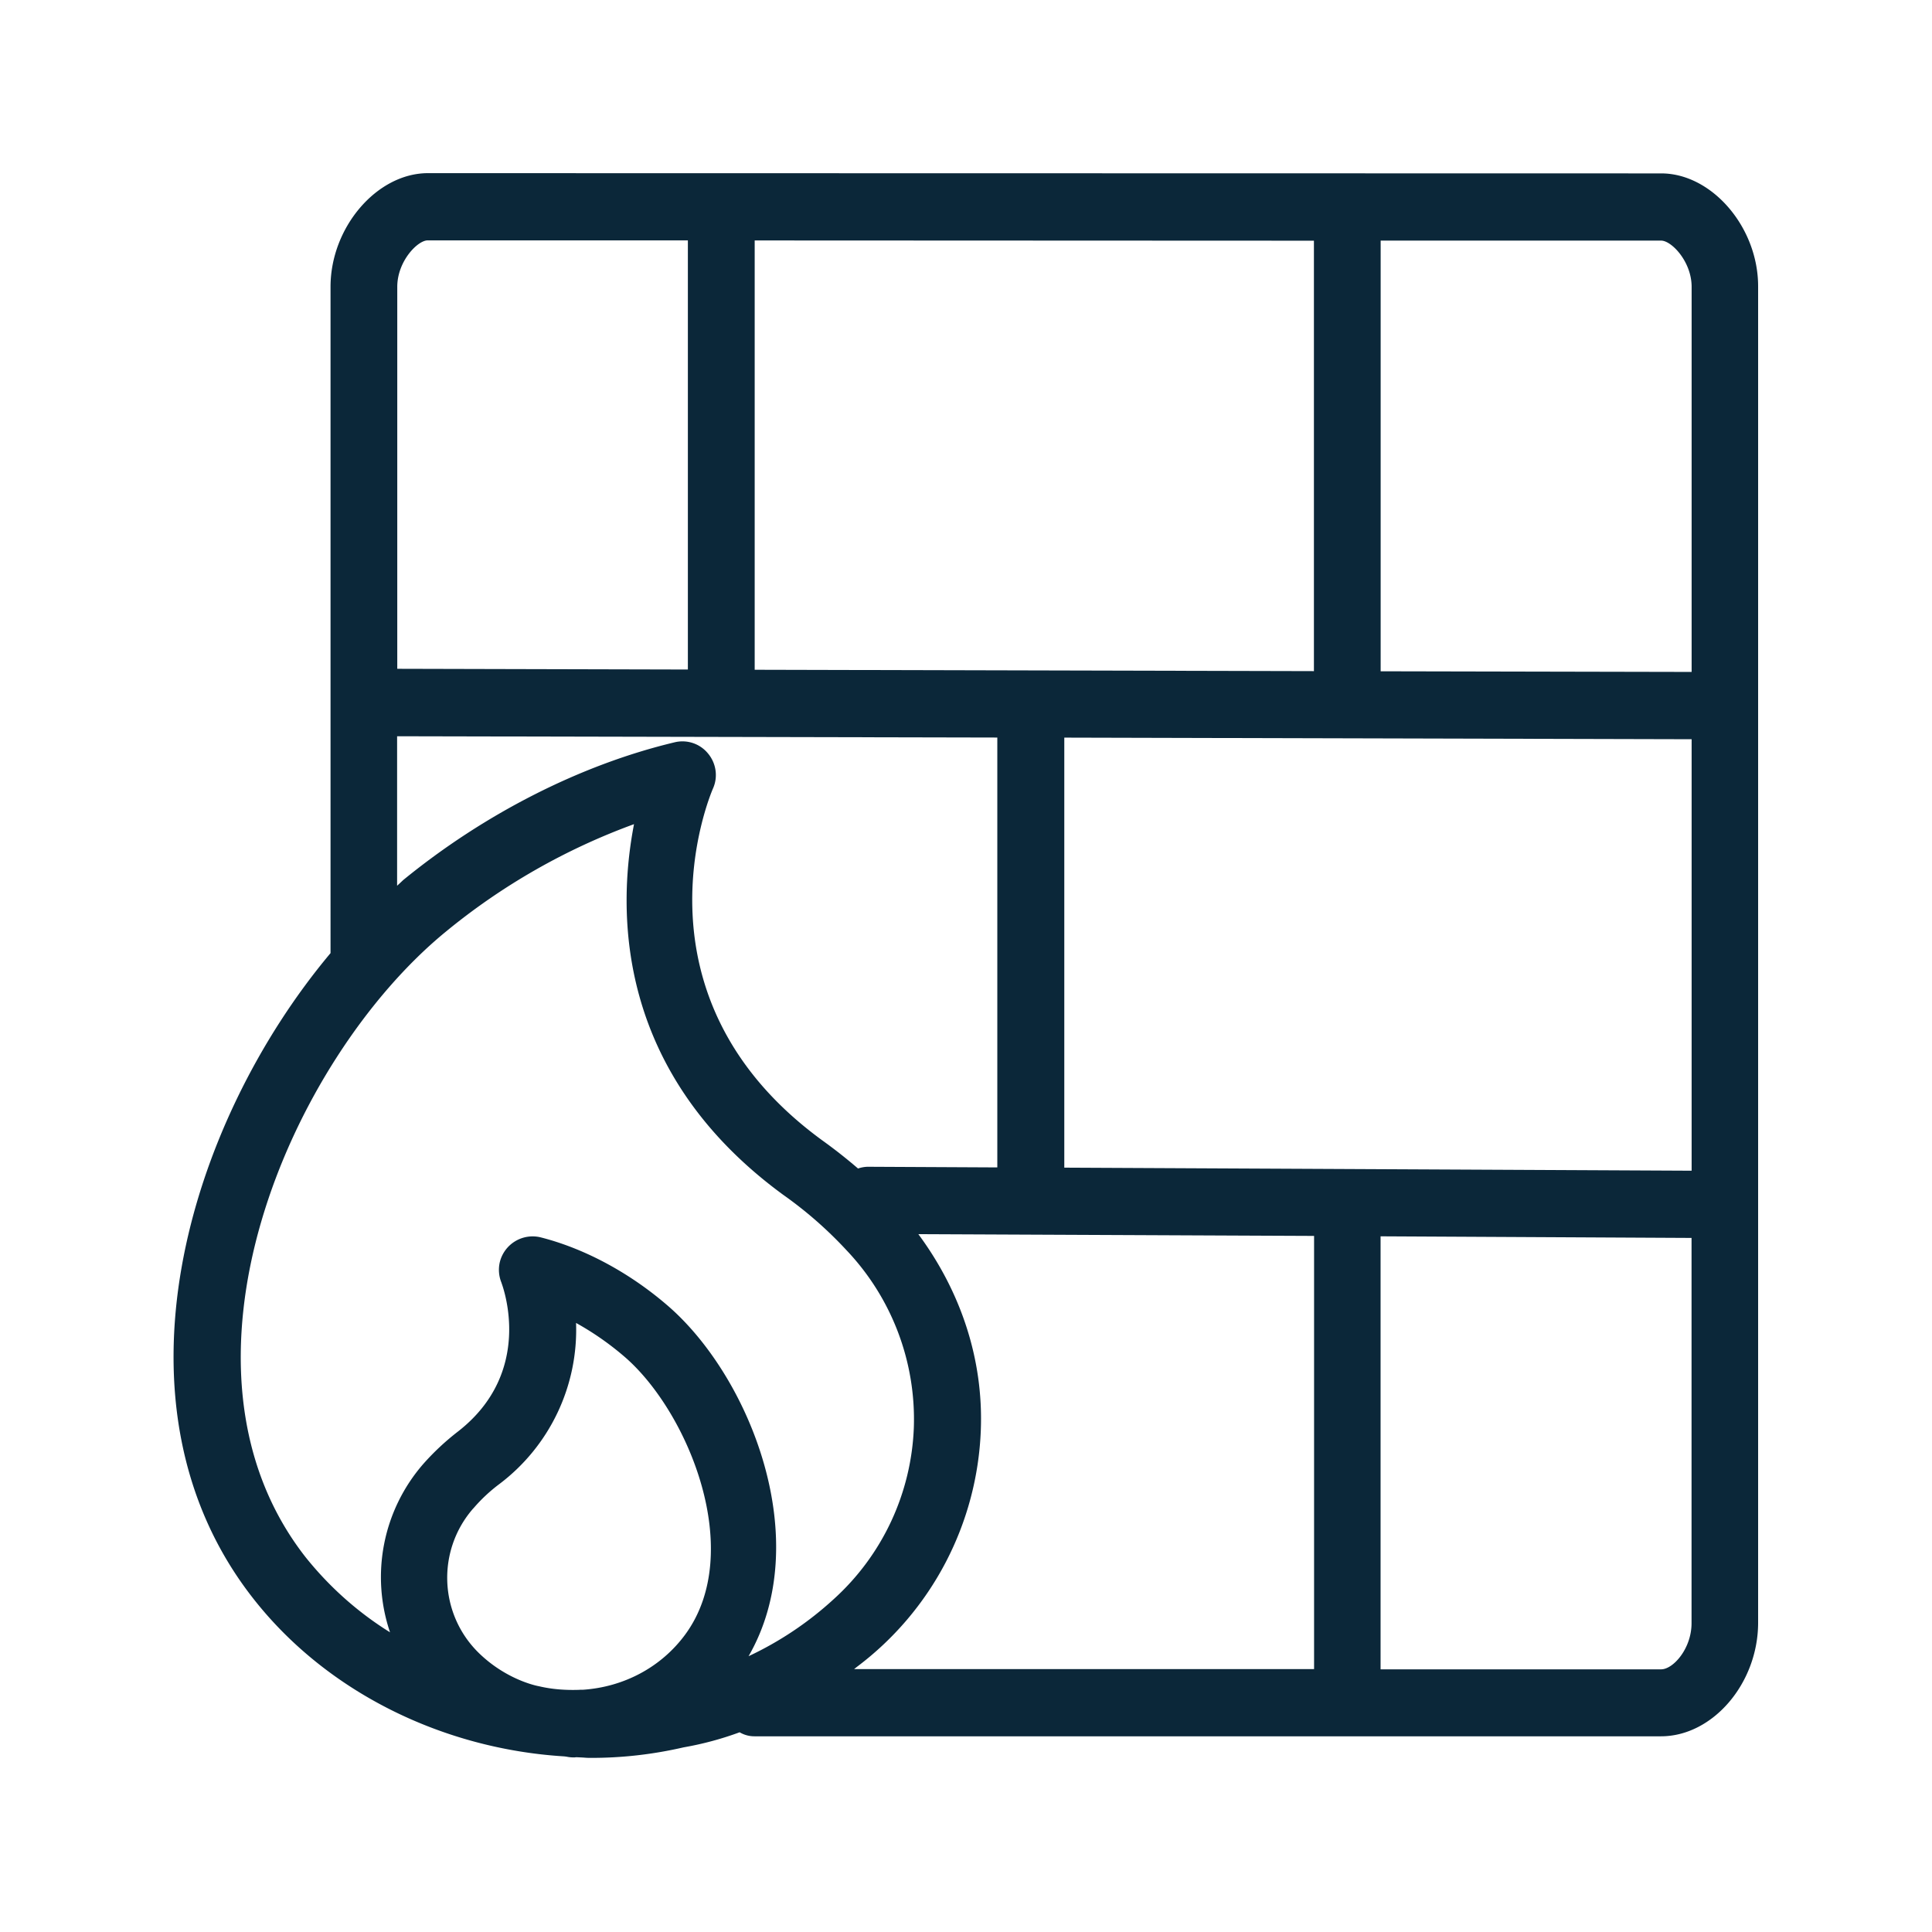 <svg xmlns="http://www.w3.org/2000/svg" width="24" height="24" fill="none"><path fill="#0B2739" d="m5.317 2.151 15.319.003c.63 0 1.207.67 1.204 1.409v16.594c0 .753-.563 1.412-1.207 1.412H9.373a.36.36 0 0 1-.185-.05 4 4 0 0 1-.695.187q-.577.133-1.162.131-.043 0-.083-.004l-.083-.004q-.014 0-.024.002h-.02a.4.4 0 0 1-.068-.006q-.025-.005-.05-.007c-1.493-.093-2.939-.79-3.855-1.958-1.885-2.4-.812-5.91.958-8.02V3.563c0-.74.577-1.412 1.21-1.412m-.003.835c-.126 0-.378.26-.378.577v4.745l3.61.009V2.986zm.221 8.591c-1.941 1.594-3.583 5.412-1.737 7.768.294.367.647.683 1.048.932a2.14 2.14 0 0 1 .412-2.09q.197-.223.437-.408c.936-.733.562-1.77.536-1.842l-.001-.004a.42.42 0 0 1-.02-.255.42.42 0 0 1 .504-.308c.555.14 1.126.45 1.603.868 1.014.894 1.806 2.908.983 4.336a4.2 4.2 0 0 0 1.058-.709 3.03 3.03 0 0 0 .995-2.131 3.05 3.05 0 0 0-.838-2.205 5 5 0 0 0-.784-.686c-2.084-1.524-2.064-3.52-1.854-4.605a8 8 0 0 0-2.342 1.339m6.65 6.188a3.86 3.86 0 0 1-1.54 2.942l-.034.027h5.714v-5.381l-4.916-.022c.524.708.81 1.551.776 2.434m4.966 2.972h3.485c.151 0 .38-.26.378-.577v-4.782l-3.863-.02zm-9.963.255h.006l.01-.001h.034c.51-.033.978-.28 1.277-.689.745-1.02.045-2.745-.742-3.436a3.6 3.6 0 0 0-.616-.432 2.4 2.4 0 0 1-.955 2.003 2 2 0 0 0-.32.3H5.88c-.454.518-.429 1.3.058 1.787.356.353.754.423.757.423.165.039.33.05.493.045M21.014 8.347V3.563c0-.314-.252-.577-.381-.574h-3.482v5.35zM9.375 8.32l6.947.017V2.99l-6.947-.003zm1.283 6.196a.4.4 0 0 1 .12-.022l1.611.008V9.162l-7.456-.016v1.857l.038-.035.037-.035c1.012-.827 2.208-1.434 3.373-1.712a.41.41 0 0 1 .415.14c.1.12.126.289.061.434-.045.104-1.084 2.589 1.356 4.37q.23.165.445.35m2.563-.01 7.793.038v-5.36l-7.793-.02z"/></svg>